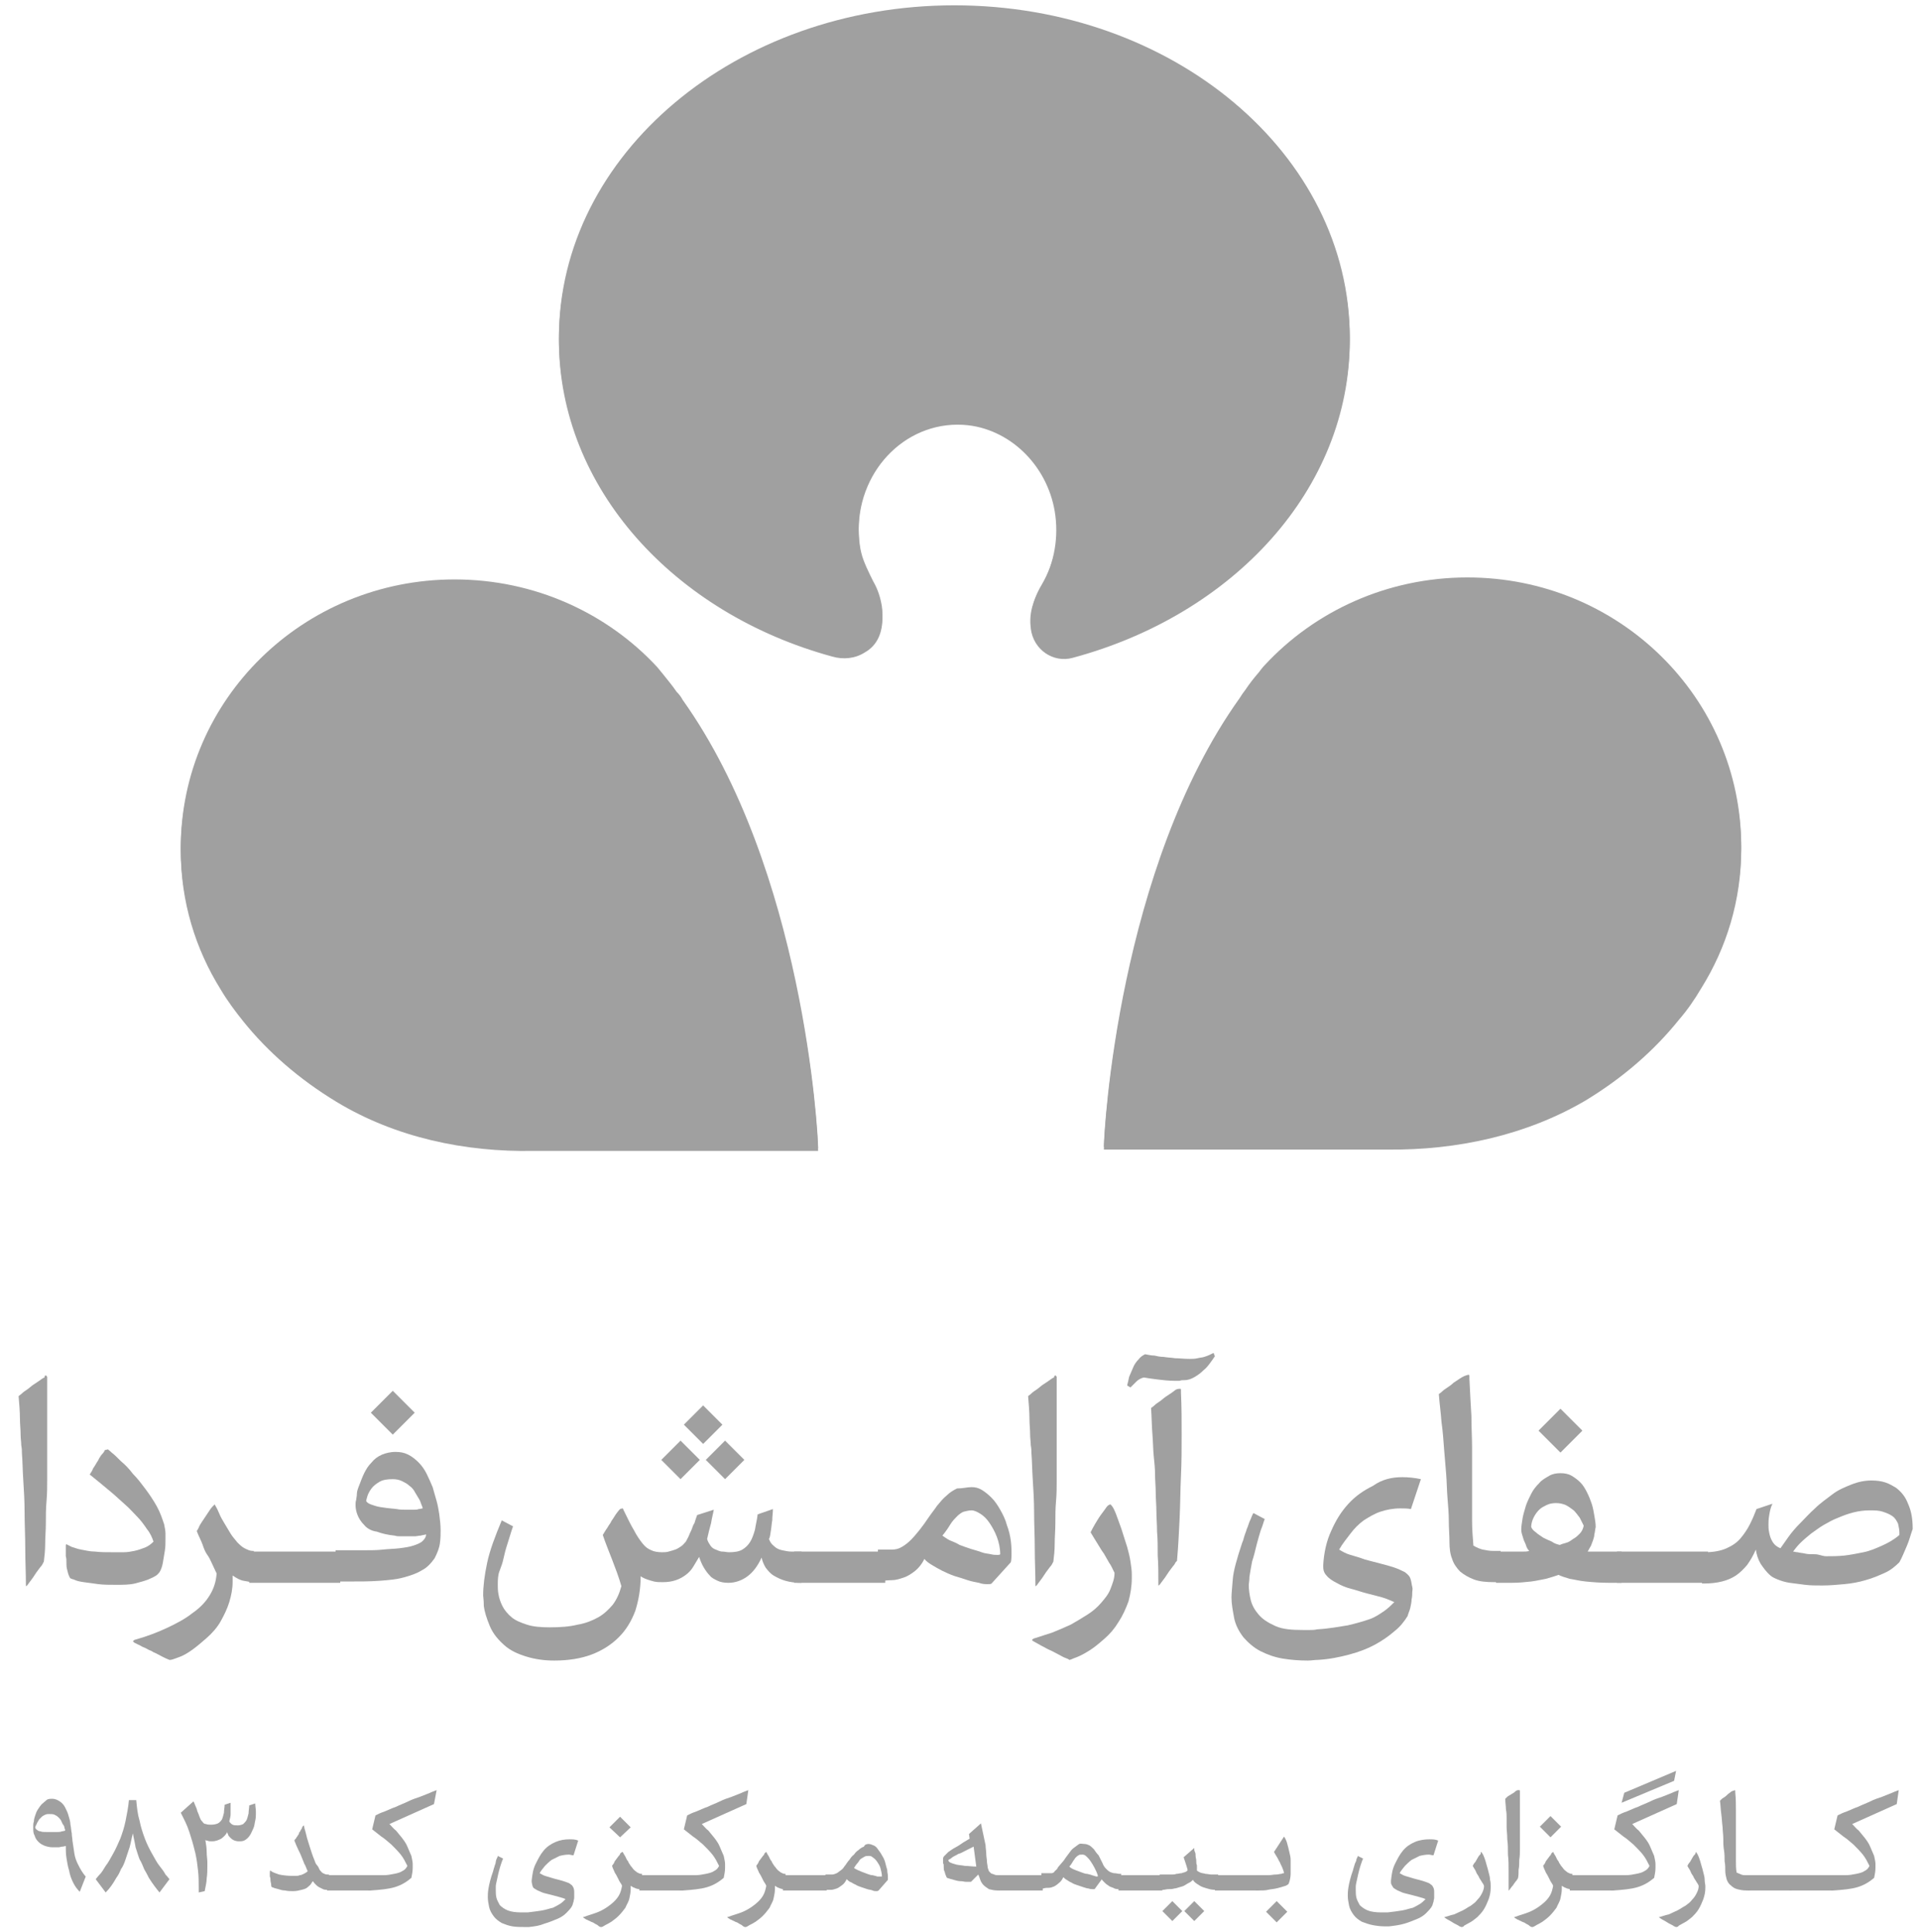 <?xml version="1.0" encoding="utf-8"?>
<!-- Generator: Adobe Illustrator 24.1.1, SVG Export Plug-In . SVG Version: 6.00 Build 0)  -->
<svg version="1.1" id="Layer_1" xmlns="http://www.w3.org/2000/svg" xmlns:xlink="http://www.w3.org/1999/xlink" x="0px" y="0px"
	 viewBox="0 0 28.89 29.08" style="enable-background:new 0 0 28.89 29.08;" xml:space="preserve">
<style type="text/css">
	.st0{fill:#A0A0A0;}
	.st1{fill:#E1E1E1;}
</style>
<g>
	<g>
		<g>
			<path class="st0" d="M10.18,10.41c-0.06-0.09-0.13-0.17-0.2-0.26c-0.03-0.04-0.06-0.07-0.09-0.11C9.14,9.23,8.05,8.72,6.84,8.72
				c-2.28,0-4.12,1.81-4.12,4.04c0,0.77,0.22,1.48,0.6,2.09c0.1,0.17,0.22,0.33,0.34,0.48c0.37,0.46,0.84,0.87,1.4,1.21
				c0.89,0.54,1.94,0.76,2.97,0.74h4.28c0-0.24-0.22-4.2-2.04-6.75C10.25,10.49,10.22,10.45,10.18,10.41z"/>
			<path class="st0" d="M22.08,8.69c-1.21,0-2.3,0.51-3.05,1.32c-0.03,0.03-0.06,0.07-0.09,0.11c-0.07,0.08-0.14,0.17-0.2,0.26
				c-0.03,0.04-0.06,0.08-0.09,0.13c-1.82,2.55-2.04,6.51-2.04,6.75h4.28c1.02,0.01,2.07-0.21,2.97-0.74
				c0.56-0.34,1.03-0.75,1.4-1.21c0.13-0.15,0.24-0.31,0.34-0.48c0.38-0.61,0.6-1.32,0.6-2.09C26.2,10.5,24.36,8.69,22.08,8.69z"/>
			<path class="st0" d="M20.31,5.08c0-2.76-2.66-5-5.95-5c-3.28,0-5.95,2.24-5.95,5c0,2.22,1.73,4.11,4.11,4.76
				c0.17,0.05,0.35,0.03,0.49-0.06c0.18-0.1,0.3-0.3,0.26-0.65c-0.02-0.13-0.06-0.26-0.13-0.38c-0.06-0.12-0.15-0.3-0.18-0.43
				c-0.03-0.12-0.04-0.25-0.04-0.38c0-0.94,0.76-1.68,1.65-1.58C15.26,6.43,15.81,7,15.9,7.71c0.05,0.4-0.04,0.77-0.22,1.08
				c-0.11,0.18-0.18,0.39-0.15,0.61c0,0,0,0.01,0,0.01c0.04,0.32,0.34,0.52,0.63,0.44C18.56,9.21,20.31,7.31,20.31,5.08z"/>
		</g>
		<g>
			<path class="st0" d="M10.18,10.45c-0.06-0.09-0.13-0.17-0.2-0.26c-0.03-0.04-0.06-0.07-0.09-0.11C9.14,9.28,8.05,8.76,6.84,8.76
				c-2.28,0-4.12,1.81-4.12,4.04c0,0.77,0.22,1.48,0.6,2.09c0.1,0.17,0.22,0.33,0.34,0.48c0.37,0.46,0.84,0.87,1.4,1.21
				c0.89,0.54,1.94,0.76,2.97,0.74h4.28c0-0.24-0.22-4.2-2.04-6.75C10.25,10.53,10.22,10.49,10.18,10.45z"/>
			<path class="st0" d="M22.08,8.73c-1.21,0-2.3,0.51-3.05,1.32c-0.03,0.03-0.06,0.07-0.09,0.11c-0.07,0.08-0.14,0.17-0.2,0.26
				c-0.03,0.04-0.06,0.08-0.09,0.13c-1.82,2.55-2.04,6.51-2.04,6.75h4.28c1.02,0.01,2.07-0.21,2.97-0.74
				c0.56-0.34,1.03-0.75,1.4-1.21c0.13-0.15,0.24-0.31,0.34-0.48c0.38-0.61,0.6-1.32,0.6-2.09C26.2,10.54,24.36,8.73,22.08,8.73z"/>
			<path class="st0" d="M20.31,5.12c0-2.76-2.66-5-5.95-5c-3.28,0-5.95,2.24-5.95,5c0,2.22,1.73,4.11,4.11,4.76
				c0.17,0.05,0.35,0.03,0.49-0.06c0.18-0.1,0.3-0.3,0.26-0.65c-0.02-0.13-0.06-0.26-0.13-0.38c-0.06-0.12-0.15-0.3-0.18-0.43
				c-0.03-0.12-0.04-0.25-0.04-0.38c0-0.94,0.76-1.68,1.65-1.58c0.67,0.08,1.22,0.65,1.31,1.36c0.05,0.4-0.04,0.77-0.22,1.08
				c-0.11,0.18-0.18,0.39-0.15,0.61c0,0,0,0.01,0,0.01c0.04,0.32,0.34,0.52,0.63,0.44C18.56,9.25,20.31,7.36,20.31,5.12z"/>
		</g>
	</g>
	<g>
		<g>
			<path class="st0" d="M0.69,20.7c0.01,0,0.01,0.01,0.02,0.02c0,0.01,0,0.03,0,0.04c0,0.06,0,0.14,0,0.22c0,0.08,0,0.17,0,0.26
				s0,0.17,0,0.26c0,0.08,0,0.16,0,0.22c0,0.07,0,0.16,0,0.25s0,0.19,0,0.3c0,0.1,0,0.21-0.01,0.32s-0.01,0.22-0.01,0.33
				c0,0.11-0.01,0.21-0.01,0.31c0,0.1-0.01,0.19-0.02,0.27l-0.01,0.02c-0.01,0.02-0.02,0.04-0.04,0.06
				c-0.02,0.03-0.04,0.05-0.06,0.08c-0.02,0.03-0.04,0.06-0.06,0.09c-0.02,0.03-0.04,0.05-0.06,0.08s-0.03,0.04-0.04,0.04h0
				c0,0,0,0,0,0s0-0.01,0-0.01c0-0.19-0.01-0.37-0.01-0.56c0-0.19-0.01-0.37-0.01-0.54s-0.01-0.34-0.02-0.49
				c-0.01-0.15-0.01-0.28-0.02-0.4c0-0.03,0-0.07-0.01-0.12c0-0.05-0.01-0.1-0.01-0.17s-0.01-0.15-0.01-0.24
				c0-0.09-0.01-0.21-0.02-0.33c0.01-0.01,0.03-0.02,0.05-0.04c0.02-0.02,0.05-0.04,0.08-0.06c0.03-0.02,0.06-0.05,0.09-0.07
				c0.03-0.02,0.06-0.04,0.09-0.06c0.03-0.02,0.05-0.04,0.08-0.05C0.67,20.7,0.68,20.7,0.69,20.7z"/>
			<path class="st0" d="M1.62,21.81c0,0,0.03,0.02,0.06,0.05c0.04,0.03,0.08,0.07,0.14,0.13c0.06,0.05,0.12,0.11,0.18,0.19
				c0.07,0.07,0.13,0.15,0.19,0.23c0.06,0.08,0.12,0.17,0.17,0.26c0.05,0.09,0.08,0.18,0.11,0.27c0.01,0.05,0.02,0.1,0.02,0.14
				c0,0.04,0,0.06,0,0.08c0,0.06,0,0.12-0.01,0.18c-0.01,0.06-0.02,0.12-0.03,0.18c-0.01,0.06-0.03,0.11-0.05,0.14
				c-0.01,0.01-0.02,0.03-0.05,0.05c-0.03,0.02-0.07,0.04-0.12,0.06c-0.05,0.02-0.12,0.04-0.2,0.06c-0.08,0.02-0.18,0.02-0.29,0.02
				c-0.09,0-0.18,0-0.26-0.01s-0.15-0.02-0.22-0.03s-0.11-0.02-0.15-0.04c-0.04-0.01-0.06-0.02-0.06-0.03
				c-0.01-0.02-0.02-0.04-0.03-0.08s-0.02-0.07-0.02-0.11C1,23.48,1,23.45,0.99,23.42c0-0.03,0-0.06,0-0.08v-0.02
				c0-0.01,0-0.03,0-0.05c0-0.02,0-0.03,0.01-0.03h0c0.02,0.01,0.04,0.02,0.08,0.04c0.04,0.01,0.08,0.03,0.14,0.04
				c0.06,0.01,0.13,0.03,0.21,0.03c0.08,0.01,0.17,0.01,0.28,0.01c0.05,0,0.1,0,0.15,0c0.06,0,0.11-0.01,0.16-0.02
				c0.05-0.01,0.11-0.03,0.16-0.05s0.09-0.05,0.13-0.09c-0.02-0.06-0.05-0.13-0.1-0.19c-0.04-0.06-0.09-0.13-0.15-0.19
				s-0.11-0.12-0.18-0.18s-0.13-0.12-0.19-0.17c-0.06-0.05-0.12-0.1-0.18-0.15c-0.06-0.05-0.11-0.09-0.16-0.13
				c0.02-0.03,0.04-0.06,0.05-0.09c0.02-0.03,0.04-0.06,0.05-0.08c0.01-0.02,0.03-0.04,0.04-0.07c0.02-0.03,0.03-0.05,0.05-0.07
				s0.03-0.04,0.04-0.06C1.61,21.82,1.62,21.81,1.62,21.81z"/>
			<path class="st0" d="M0.76,24.99C0.76,24.99,0.76,24.99,0.76,24.99L0.76,24.99z M3.23,22.64C3.23,22.64,3.24,22.64,3.23,22.64
				c0.03,0.05,0.05,0.09,0.07,0.14c0.02,0.05,0.05,0.1,0.08,0.15c0.03,0.05,0.06,0.1,0.09,0.15s0.07,0.09,0.1,0.13
				c0.04,0.04,0.07,0.07,0.11,0.09c0.04,0.02,0.08,0.04,0.12,0.04h0.02v0.47H3.81c-0.04,0-0.08-0.01-0.14-0.02s-0.11-0.04-0.17-0.08
				c0,0.03,0,0.07,0,0.1c0,0.1-0.02,0.2-0.05,0.3s-0.08,0.2-0.13,0.29s-0.13,0.18-0.21,0.25c-0.08,0.07-0.15,0.13-0.22,0.18
				c-0.07,0.05-0.14,0.09-0.2,0.11c-0.06,0.02-0.1,0.04-0.13,0.04c-0.01,0-0.01,0-0.01,0c-0.03-0.01-0.07-0.03-0.11-0.05
				s-0.09-0.05-0.14-0.07c-0.01-0.01-0.03-0.02-0.06-0.03c-0.02-0.01-0.05-0.03-0.08-0.04c-0.03-0.01-0.05-0.03-0.08-0.04
				c-0.02-0.01-0.04-0.02-0.06-0.03c-0.01-0.01-0.02-0.02-0.02-0.02c0,0,0,0,0.01-0.01c0,0,0.01-0.01,0.01-0.01
				c0.18-0.05,0.34-0.11,0.49-0.18c0.15-0.07,0.28-0.14,0.38-0.22C3.02,24.19,3.1,24.1,3.16,24s0.09-0.2,0.1-0.32
				c-0.03-0.06-0.05-0.11-0.07-0.15c-0.02-0.04-0.04-0.09-0.07-0.13s-0.05-0.09-0.07-0.15s-0.06-0.13-0.09-0.21
				c0.01-0.01,0.02-0.03,0.03-0.05C3,22.96,3.02,22.93,3.04,22.9c0.02-0.03,0.04-0.06,0.06-0.09c0.02-0.03,0.04-0.06,0.06-0.09
				c0.02-0.03,0.04-0.05,0.05-0.06C3.22,22.65,3.23,22.64,3.23,22.64z"/>
			<path class="st0" d="M5.12,23.35v0.47H3.75v-0.47H5.12z"/>
			<path class="st0" d="M5.95,21.85c0.07,0,0.13,0.01,0.19,0.04c0.06,0.03,0.11,0.07,0.16,0.12c0.05,0.05,0.09,0.11,0.12,0.17
				c0.03,0.06,0.06,0.13,0.09,0.2c0.02,0.07,0.04,0.14,0.06,0.21c0.02,0.07,0.03,0.14,0.04,0.2c0.01,0.08,0.02,0.16,0.02,0.24
				c0,0.05,0,0.12-0.01,0.19c-0.01,0.08-0.04,0.15-0.08,0.23c-0.05,0.07-0.11,0.14-0.19,0.18c-0.08,0.05-0.17,0.08-0.28,0.11
				c-0.11,0.03-0.23,0.04-0.37,0.05s-0.29,0.01-0.46,0.01H5.05v-0.47h0.18c0.08,0,0.17,0,0.26,0c0.09,0,0.18,0,0.27-0.01
				c0.09-0.01,0.17-0.01,0.25-0.02c0.08-0.01,0.15-0.02,0.21-0.04c0.06-0.02,0.11-0.04,0.14-0.07c0.03-0.03,0.05-0.06,0.05-0.09
				v-0.01c-0.02,0.01-0.05,0.01-0.08,0.02c-0.03,0-0.06,0.01-0.09,0.01c-0.04,0-0.08,0-0.13,0c-0.03,0-0.05,0-0.08,0
				c-0.03,0-0.06,0-0.09-0.01c-0.1-0.01-0.19-0.03-0.27-0.06C5.59,23.04,5.52,23,5.48,22.95c-0.05-0.05-0.08-0.1-0.1-0.15
				c-0.02-0.05-0.03-0.1-0.03-0.15c0-0.03,0-0.05,0.01-0.08c0-0.02,0.01-0.05,0.01-0.09s0.02-0.09,0.04-0.14s0.04-0.11,0.07-0.17
				c0.03-0.06,0.06-0.11,0.11-0.16c0.04-0.05,0.09-0.09,0.16-0.12C5.8,21.87,5.87,21.85,5.95,21.85z M6.11,22.72
				c0.04,0,0.08,0,0.11,0s0.06,0,0.08-0.01c0.02,0,0.05-0.01,0.06-0.01c0-0.01-0.01-0.04-0.02-0.06c-0.01-0.03-0.02-0.06-0.04-0.09
				c-0.02-0.03-0.04-0.07-0.06-0.1c-0.02-0.04-0.05-0.07-0.08-0.09c-0.03-0.03-0.07-0.05-0.11-0.07s-0.09-0.03-0.14-0.03
				c-0.08,0-0.15,0.01-0.2,0.04c-0.05,0.03-0.09,0.06-0.12,0.1c-0.03,0.04-0.05,0.08-0.06,0.11c-0.01,0.04-0.02,0.06-0.02,0.08
				c0.01,0.02,0.04,0.04,0.07,0.05c0.03,0.01,0.08,0.03,0.14,0.04s0.14,0.02,0.25,0.03C6.01,22.72,6.07,22.72,6.11,22.72z
				 M5.91,21.59l-0.33-0.33l0.33-0.33l0.33,0.33L5.91,21.59z"/>
			<path class="st0" d="M9.37,22.7c0,0,0.01,0.01,0.01,0.02c0.06,0.12,0.11,0.23,0.16,0.31c0.04,0.08,0.09,0.15,0.13,0.2
				c0.04,0.05,0.08,0.08,0.13,0.1c0.04,0.02,0.1,0.03,0.16,0.03c0.03,0,0.07,0,0.1-0.01c0.04-0.01,0.07-0.02,0.1-0.03
				c0.03-0.01,0.06-0.03,0.09-0.05c0.03-0.02,0.05-0.05,0.07-0.07c0.02-0.04,0.04-0.07,0.05-0.1c0.01-0.03,0.03-0.06,0.04-0.09
				c0.01-0.03,0.02-0.06,0.04-0.09c0.01-0.03,0.02-0.07,0.04-0.12l0.25-0.08c-0.01,0.06-0.03,0.13-0.04,0.2
				c-0.02,0.07-0.04,0.15-0.06,0.24c0.01,0.04,0.03,0.07,0.05,0.1c0.02,0.03,0.05,0.05,0.08,0.06c0.03,0.01,0.06,0.03,0.1,0.03
				c0.03,0,0.07,0.01,0.1,0.01c0.08,0,0.15-0.01,0.2-0.04c0.05-0.03,0.09-0.07,0.12-0.12c0.03-0.05,0.05-0.11,0.07-0.18
				c0.01-0.07,0.03-0.14,0.04-0.23l0.23-0.08c0,0.06-0.01,0.11-0.01,0.17c-0.01,0.05-0.01,0.09-0.02,0.15
				c-0.01,0.05-0.01,0.1-0.03,0.13c0.02,0.05,0.04,0.08,0.08,0.11c0.03,0.03,0.07,0.05,0.12,0.06s0.09,0.02,0.14,0.02
				c0.05,0,0.1,0,0.15,0v0.47c-0.09,0-0.17-0.01-0.24-0.03c-0.07-0.02-0.13-0.05-0.18-0.08c-0.05-0.03-0.09-0.08-0.12-0.12
				c-0.03-0.05-0.05-0.1-0.06-0.15c-0.06,0.13-0.13,0.22-0.21,0.28s-0.18,0.1-0.29,0.1c-0.06,0-0.12-0.01-0.16-0.03
				s-0.09-0.04-0.12-0.08c-0.03-0.03-0.06-0.07-0.09-0.12c-0.03-0.05-0.05-0.1-0.07-0.16c-0.03,0.05-0.06,0.1-0.09,0.15
				c-0.03,0.05-0.07,0.09-0.11,0.12s-0.09,0.06-0.15,0.08c-0.06,0.02-0.12,0.03-0.2,0.03c-0.04,0-0.09,0-0.13-0.01
				c-0.04-0.01-0.07-0.02-0.1-0.03c-0.03-0.01-0.05-0.02-0.07-0.03c-0.02-0.01-0.03-0.02-0.03-0.02c0,0.19-0.03,0.36-0.08,0.52
				c-0.06,0.16-0.14,0.29-0.25,0.4c-0.11,0.11-0.25,0.2-0.41,0.26s-0.35,0.09-0.56,0.09c-0.15,0-0.29-0.02-0.42-0.06
				c-0.13-0.04-0.24-0.09-0.33-0.17c-0.09-0.08-0.17-0.17-0.22-0.29c-0.05-0.12-0.08-0.22-0.09-0.3c0-0.09-0.01-0.14-0.01-0.16
				c0-0.14,0.02-0.3,0.06-0.49c0.04-0.19,0.12-0.4,0.22-0.64l0.17,0.09c-0.03,0.08-0.05,0.16-0.08,0.25
				c-0.03,0.09-0.05,0.17-0.07,0.26S7.51,23.64,7.5,23.7s-0.01,0.11-0.01,0.14c0,0.04,0,0.1,0.01,0.15
				c0.01,0.06,0.03,0.12,0.06,0.18c0.03,0.06,0.08,0.12,0.14,0.17c0.06,0.05,0.14,0.08,0.23,0.11c0.09,0.03,0.21,0.04,0.34,0.04
				c0.16,0,0.3-0.01,0.42-0.04c0.12-0.02,0.22-0.06,0.31-0.11c0.09-0.05,0.16-0.12,0.22-0.19c0.06-0.08,0.1-0.17,0.13-0.28
				c-0.04-0.14-0.09-0.27-0.14-0.4s-0.1-0.25-0.14-0.37c0.02-0.03,0.04-0.07,0.07-0.11c0.02-0.04,0.05-0.07,0.06-0.1
				c0.03-0.04,0.05-0.08,0.08-0.12s0.04-0.05,0.05-0.06C9.36,22.7,9.36,22.7,9.37,22.7z M10.24,22.26l-0.29-0.29l0.29-0.29
				l0.29,0.29L10.24,22.26z M10.58,21.73l-0.29-0.29l0.29-0.29l0.29,0.29L10.58,21.73z M10.91,22.26l-0.29-0.29l0.29-0.29l0.29,0.29
				L10.91,22.26z"/>
			<path class="st0" d="M13.32,23.35v0.47h-1.37v-0.47H13.32z"/>
			<path class="st0" d="M14.62,22.38c0.05,0,0.1,0.01,0.15,0.04c0.05,0.03,0.1,0.07,0.15,0.12c0.05,0.05,0.09,0.11,0.13,0.18
				c0.04,0.07,0.08,0.15,0.1,0.23c0.03,0.08,0.05,0.16,0.06,0.24s0.01,0.14,0.01,0.19c0,0.04,0,0.09-0.01,0.13l-0.29,0.32
				c-0.01,0.01-0.03,0.01-0.06,0.01c-0.03,0-0.08,0-0.13-0.02c-0.05-0.01-0.11-0.02-0.17-0.04s-0.12-0.04-0.19-0.06
				c-0.06-0.02-0.13-0.05-0.19-0.08c-0.06-0.03-0.11-0.06-0.16-0.09c-0.05-0.03-0.09-0.06-0.11-0.09c-0.04,0.08-0.09,0.14-0.14,0.18
				s-0.11,0.08-0.17,0.1s-0.12,0.04-0.18,0.04s-0.12,0.01-0.18,0.01h-0.03v-0.47h0.21c0.05,0,0.1-0.01,0.15-0.04
				c0.05-0.03,0.09-0.06,0.14-0.11c0.04-0.04,0.09-0.1,0.13-0.15s0.09-0.12,0.13-0.18c0.04-0.06,0.09-0.12,0.13-0.18
				c0.05-0.06,0.09-0.11,0.14-0.15c0.05-0.05,0.1-0.08,0.16-0.11C14.49,22.4,14.55,22.38,14.62,22.38z M15.01,23.4
				c0.02,0,0.03,0,0.04-0.01c0-0.09-0.02-0.18-0.05-0.26c-0.03-0.08-0.07-0.15-0.11-0.21c-0.04-0.06-0.09-0.11-0.14-0.14
				s-0.09-0.05-0.13-0.05c-0.04,0-0.08,0.01-0.12,0.02c-0.03,0.01-0.07,0.04-0.1,0.07c-0.03,0.03-0.07,0.07-0.1,0.12
				c-0.03,0.05-0.07,0.11-0.12,0.17c0.03,0.02,0.07,0.05,0.11,0.07c0.05,0.02,0.1,0.04,0.15,0.07c0.05,0.02,0.11,0.04,0.17,0.06
				c0.06,0.02,0.11,0.03,0.16,0.05s0.1,0.02,0.14,0.03S14.98,23.4,15.01,23.4z"/>
			<path class="st0" d="M15.88,20.7c0.01,0,0.01,0.01,0.02,0.02c0,0.01,0,0.03,0,0.04c0,0.06,0,0.14,0,0.22c0,0.08,0,0.17,0,0.26
				s0,0.17,0,0.26c0,0.08,0,0.16,0,0.22c0,0.07,0,0.16,0,0.25s0,0.19,0,0.3c0,0.1,0,0.21-0.01,0.32s-0.01,0.22-0.01,0.33
				c0,0.11-0.01,0.21-0.01,0.31c0,0.1-0.01,0.19-0.02,0.27l-0.01,0.02c-0.01,0.02-0.02,0.04-0.04,0.06
				c-0.02,0.03-0.04,0.05-0.06,0.08c-0.02,0.03-0.04,0.06-0.06,0.09c-0.02,0.03-0.04,0.05-0.06,0.08s-0.03,0.04-0.04,0.04h0
				c0,0,0,0,0,0s0-0.01,0-0.01c0-0.19-0.01-0.37-0.01-0.56c0-0.19-0.01-0.37-0.01-0.54s-0.01-0.34-0.02-0.49
				c-0.01-0.15-0.01-0.28-0.02-0.4c0-0.03,0-0.07-0.01-0.12c0-0.05-0.01-0.1-0.01-0.17s-0.01-0.15-0.01-0.24
				c0-0.09-0.01-0.21-0.02-0.33c0.01-0.01,0.03-0.02,0.05-0.04c0.02-0.02,0.05-0.04,0.08-0.06c0.03-0.02,0.06-0.05,0.09-0.07
				c0.03-0.02,0.06-0.04,0.09-0.06c0.03-0.02,0.05-0.04,0.08-0.05C15.86,20.7,15.88,20.7,15.88,20.7z"/>
			<path class="st0" d="M16.71,22.64c0.01,0.01,0.03,0.03,0.05,0.07c0.02,0.04,0.04,0.09,0.06,0.15c0.02,0.06,0.05,0.13,0.07,0.2
				c0.02,0.07,0.05,0.15,0.07,0.22c0.02,0.07,0.04,0.15,0.05,0.22s0.02,0.13,0.02,0.19c0,0.02,0,0.04,0,0.06
				c0,0.12-0.02,0.24-0.05,0.35c-0.04,0.11-0.09,0.22-0.15,0.31c-0.06,0.1-0.13,0.18-0.21,0.25c-0.08,0.07-0.15,0.13-0.23,0.18
				s-0.14,0.08-0.19,0.1c-0.06,0.02-0.09,0.04-0.11,0.04c-0.01-0.01-0.03-0.02-0.06-0.03c-0.03-0.01-0.06-0.03-0.1-0.05
				c-0.04-0.02-0.09-0.05-0.16-0.08c-0.06-0.03-0.13-0.07-0.22-0.12c-0.01-0.01-0.02-0.01-0.02-0.02c0,0,0-0.01,0.01-0.01
				c0,0,0.01-0.01,0.01-0.01c0.09-0.03,0.19-0.06,0.28-0.09c0.1-0.04,0.19-0.08,0.28-0.12c0.09-0.05,0.17-0.1,0.25-0.15
				c0.08-0.05,0.15-0.11,0.21-0.18s0.11-0.13,0.14-0.21s0.06-0.15,0.06-0.24c-0.03-0.06-0.05-0.11-0.08-0.15
				c-0.03-0.05-0.05-0.09-0.08-0.14c-0.03-0.04-0.06-0.09-0.09-0.14c-0.03-0.05-0.07-0.11-0.11-0.18c0.02-0.04,0.04-0.08,0.07-0.13
				c0.03-0.05,0.06-0.1,0.09-0.14s0.06-0.08,0.08-0.11S16.7,22.64,16.71,22.64L16.71,22.64z"/>
			<path class="st0" d="M18.28,20.41c-0.02,0.03-0.04,0.06-0.07,0.1c-0.03,0.04-0.06,0.08-0.1,0.11c-0.04,0.04-0.08,0.07-0.13,0.1
				c-0.05,0.03-0.1,0.05-0.16,0.05c-0.02,0-0.05,0-0.07,0.01c-0.02,0-0.05,0-0.07,0c-0.09,0-0.18-0.01-0.26-0.02
				c-0.08-0.01-0.15-0.02-0.21-0.03c-0.04,0.01-0.08,0.03-0.11,0.06c-0.03,0.03-0.06,0.06-0.09,0.09l-0.05-0.03
				c0.01-0.04,0.02-0.08,0.03-0.13c0.02-0.05,0.04-0.09,0.06-0.14s0.05-0.09,0.08-0.12c0.03-0.04,0.06-0.06,0.1-0.08
				c0.05,0.01,0.1,0.02,0.14,0.02c0.04,0.01,0.09,0.02,0.14,0.02c0.05,0.01,0.11,0.01,0.17,0.02c0.06,0,0.13,0.01,0.22,0.01
				c0.04,0,0.08,0,0.12-0.01c0.04-0.01,0.07-0.01,0.1-0.02c0.03-0.01,0.06-0.02,0.08-0.03c0.02-0.01,0.04-0.02,0.06-0.03
				L18.28,20.41z M17.76,20.9c0.01,0,0.01,0.01,0.01,0.02c0,0.01,0,0.03,0,0.04c0.01,0.21,0.01,0.42,0.01,0.63s0,0.41-0.01,0.62
				s-0.01,0.42-0.02,0.63c-0.01,0.21-0.02,0.43-0.04,0.65l-0.02,0.02c-0.01,0.02-0.02,0.04-0.04,0.06
				c-0.02,0.03-0.04,0.05-0.06,0.08c-0.02,0.03-0.04,0.06-0.06,0.09c-0.02,0.03-0.04,0.05-0.06,0.08s-0.03,0.04-0.04,0.04h0
				c0,0,0,0,0,0c0,0,0-0.01,0-0.01c0-0.16,0-0.31-0.01-0.44c0-0.13,0-0.25-0.01-0.36c0-0.11-0.01-0.21-0.01-0.31
				c0-0.09-0.01-0.19-0.01-0.28c0-0.09-0.01-0.18-0.01-0.27c0-0.09-0.01-0.18-0.02-0.28c-0.01-0.1-0.01-0.21-0.02-0.33
				s-0.01-0.25-0.02-0.39c0.01-0.01,0.03-0.02,0.05-0.04s0.05-0.04,0.08-0.06s0.06-0.05,0.09-0.07s0.06-0.04,0.09-0.06
				s0.05-0.04,0.07-0.05S17.75,20.9,17.76,20.9z"/>
			<path class="st0" d="M21.1,22.23c0.09,0,0.19,0.01,0.28,0.03l-0.15,0.45c-0.05-0.01-0.11-0.01-0.16-0.01
				c-0.11,0-0.21,0.02-0.3,0.05s-0.17,0.08-0.25,0.13c-0.08,0.06-0.14,0.12-0.2,0.2s-0.12,0.15-0.17,0.24
				c0.05,0.03,0.1,0.06,0.17,0.08s0.14,0.04,0.22,0.07c0.08,0.02,0.15,0.04,0.23,0.06c0.08,0.02,0.15,0.04,0.21,0.06
				c0.06,0.02,0.12,0.05,0.16,0.07c0.04,0.03,0.07,0.06,0.08,0.09c0.02,0.05,0.02,0.1,0.03,0.13s0,0.06,0,0.08
				c0,0.03,0,0.07-0.01,0.11c0,0.04-0.01,0.08-0.02,0.13c-0.01,0.04-0.03,0.08-0.04,0.12c-0.05,0.08-0.11,0.16-0.2,0.23
				c-0.08,0.07-0.18,0.14-0.29,0.2s-0.24,0.11-0.39,0.15s-0.3,0.07-0.47,0.08c-0.05,0-0.1,0.01-0.15,0.01
				c-0.13,0-0.26-0.01-0.38-0.03c-0.12-0.02-0.23-0.06-0.33-0.11s-0.19-0.13-0.26-0.21c-0.07-0.09-0.12-0.19-0.14-0.29
				c-0.02-0.11-0.04-0.21-0.04-0.31c0-0.06,0.01-0.15,0.02-0.28c0.01-0.12,0.06-0.3,0.14-0.54c0.01-0.02,0.02-0.05,0.03-0.09
				c0.01-0.04,0.03-0.08,0.04-0.12c0.02-0.04,0.03-0.09,0.05-0.13c0.02-0.04,0.03-0.08,0.05-0.11l0.17,0.09
				c-0.02,0.05-0.03,0.1-0.06,0.17c-0.02,0.07-0.04,0.13-0.06,0.21c-0.02,0.08-0.04,0.17-0.07,0.26c-0.02,0.1-0.03,0.17-0.04,0.23
				c0,0.06-0.01,0.1-0.01,0.12c0,0.07,0.01,0.15,0.03,0.23c0.02,0.08,0.06,0.15,0.12,0.22c0.06,0.07,0.14,0.12,0.25,0.17
				s0.25,0.06,0.42,0.06c0.03,0,0.07,0,0.1,0s0.07,0,0.11-0.01c0.18-0.01,0.33-0.04,0.46-0.06c0.13-0.03,0.23-0.06,0.32-0.09
				s0.16-0.08,0.22-0.12c0.06-0.04,0.11-0.09,0.16-0.14c-0.05-0.02-0.11-0.05-0.18-0.07c-0.07-0.02-0.15-0.04-0.23-0.06
				c-0.08-0.02-0.16-0.05-0.24-0.07s-0.15-0.05-0.22-0.09c-0.06-0.03-0.12-0.07-0.15-0.11c-0.04-0.04-0.05-0.09-0.05-0.14v-0.01
				c0.01-0.19,0.05-0.37,0.12-0.52c0.07-0.16,0.15-0.29,0.26-0.41s0.23-0.2,0.37-0.27C20.8,22.26,20.95,22.23,21.1,22.23z"/>
			<path class="st0" d="M22.1,20.69c0.01,0,0.01,0.01,0.01,0.02s0,0.03,0,0.04c0.01,0.21,0.02,0.39,0.03,0.56
				c0,0.17,0.01,0.33,0.01,0.47s0,0.28,0,0.4s0,0.25,0,0.36c0,0.12,0,0.24,0,0.35c0,0.12,0.01,0.24,0.02,0.37
				c0.05,0.03,0.1,0.05,0.14,0.06c0.05,0.01,0.1,0.02,0.16,0.02h0.11v0.47h-0.1c-0.12,0-0.22-0.01-0.3-0.04
				c-0.08-0.03-0.15-0.07-0.21-0.12c-0.05-0.05-0.1-0.12-0.12-0.19c-0.03-0.07-0.04-0.16-0.04-0.25c0-0.1-0.01-0.21-0.01-0.32
				c0-0.11-0.01-0.23-0.02-0.35c-0.01-0.12-0.01-0.24-0.02-0.36c-0.01-0.12-0.02-0.24-0.03-0.36c-0.01-0.14-0.02-0.28-0.04-0.42
				c-0.01-0.14-0.03-0.28-0.04-0.42c0.01-0.01,0.03-0.02,0.05-0.04c0.02-0.02,0.05-0.04,0.08-0.06c0.03-0.02,0.06-0.04,0.09-0.07
				c0.03-0.02,0.06-0.04,0.09-0.06c0.03-0.02,0.05-0.03,0.07-0.04C22.08,20.69,22.09,20.69,22.1,20.69z"/>
			<path class="st0" d="M23.48,22.17c0.06,0,0.12,0.01,0.17,0.04c0.05,0.03,0.09,0.06,0.13,0.1s0.07,0.09,0.1,0.15
				c0.03,0.06,0.05,0.11,0.07,0.17c0.02,0.06,0.03,0.12,0.04,0.18c0.01,0.06,0.02,0.11,0.02,0.17c-0.01,0.04-0.01,0.08-0.02,0.11
				c0,0.03-0.01,0.06-0.02,0.09c-0.01,0.03-0.02,0.05-0.03,0.08c-0.01,0.02-0.03,0.05-0.05,0.09c0,0,0.01,0,0.02,0
				c0.01,0,0.03,0,0.05,0c0.02,0,0.04,0,0.06,0c0.02,0,0.04,0,0.06,0c0.05,0,0.1,0,0.16,0h0.16v0.47h-0.18
				c-0.14,0-0.26-0.01-0.36-0.02c-0.1-0.01-0.17-0.03-0.24-0.04c-0.07-0.02-0.13-0.04-0.17-0.06c-0.05,0.02-0.12,0.04-0.19,0.06
				c-0.06,0.01-0.14,0.03-0.22,0.04c-0.09,0.01-0.19,0.02-0.3,0.02h-0.23v-0.47h0.22c0.03,0,0.06,0,0.1,0c0.03,0,0.06,0,0.09,0
				c0.03,0,0.06,0,0.09-0.01c-0.02-0.02-0.04-0.05-0.05-0.09c-0.01-0.03-0.03-0.06-0.04-0.1s-0.03-0.08-0.03-0.13
				c0-0.05,0.01-0.1,0.02-0.17c0.01-0.06,0.03-0.12,0.05-0.19c0.02-0.06,0.05-0.12,0.08-0.18c0.03-0.06,0.07-0.11,0.12-0.16
				c0.04-0.05,0.1-0.08,0.15-0.11C23.36,22.18,23.42,22.17,23.48,22.17z M23.47,23.25c0.02-0.01,0.05-0.02,0.09-0.03
				c0.04-0.01,0.07-0.03,0.11-0.06c0.04-0.02,0.07-0.05,0.1-0.08c0.03-0.03,0.05-0.07,0.06-0.12c-0.02-0.04-0.04-0.08-0.06-0.12
				c-0.03-0.04-0.06-0.08-0.09-0.11c-0.04-0.03-0.08-0.06-0.12-0.08c-0.05-0.02-0.09-0.03-0.15-0.03c-0.05,0-0.1,0.01-0.14,0.03
				c-0.04,0.02-0.08,0.04-0.11,0.07c-0.03,0.03-0.06,0.07-0.08,0.11s-0.04,0.09-0.04,0.15c0.01,0.03,0.04,0.06,0.07,0.08
				c0.03,0.03,0.07,0.05,0.11,0.08c0.04,0.02,0.08,0.04,0.13,0.06C23.39,23.23,23.43,23.24,23.47,23.25z M23.48,21.86l-0.33-0.33
				l0.33-0.33l0.33,0.33L23.48,21.86z"/>
			<path class="st0" d="M25.7,23.35v0.47h-1.37v-0.47H25.7z"/>
			<path class="st0" d="M28.16,22.28c0.08,0,0.15,0.01,0.21,0.03c0.06,0.02,0.11,0.05,0.16,0.08c0.04,0.03,0.08,0.07,0.11,0.11
				c0.03,0.04,0.05,0.08,0.07,0.13c0.05,0.11,0.07,0.23,0.07,0.38c-0.03,0.08-0.05,0.17-0.09,0.26s-0.07,0.17-0.11,0.24
				c-0.06,0.06-0.13,0.12-0.22,0.16c-0.09,0.04-0.18,0.08-0.29,0.11c-0.1,0.03-0.21,0.05-0.32,0.06s-0.22,0.02-0.33,0.02
				c-0.09,0-0.18,0-0.26-0.01s-0.16-0.02-0.23-0.03c-0.07-0.01-0.13-0.03-0.18-0.05c-0.05-0.02-0.09-0.04-0.11-0.06
				c-0.06-0.05-0.11-0.12-0.15-0.18c-0.04-0.07-0.06-0.14-0.07-0.21c-0.04,0.09-0.08,0.16-0.13,0.23c-0.05,0.06-0.11,0.12-0.17,0.16
				c-0.06,0.04-0.13,0.07-0.21,0.09s-0.17,0.03-0.26,0.03h-0.04v-0.47h0.04c0.13,0,0.24-0.02,0.33-0.06
				c0.09-0.04,0.16-0.09,0.21-0.15s0.1-0.13,0.14-0.21s0.07-0.15,0.1-0.23l0.24-0.08c-0.03,0.06-0.04,0.12-0.05,0.18
				c-0.01,0.06-0.01,0.1-0.01,0.14c0,0.03,0,0.06,0.01,0.11s0.02,0.09,0.05,0.14s0.07,0.08,0.12,0.1c0.03-0.04,0.07-0.1,0.12-0.17
				c0.05-0.07,0.11-0.14,0.18-0.21c0.07-0.07,0.14-0.15,0.22-0.22c0.08-0.08,0.17-0.14,0.26-0.21s0.19-0.11,0.29-0.15
				S28.06,22.28,28.16,22.28z M27.48,23.42c0.08,0,0.17,0,0.27-0.01c0.09-0.01,0.19-0.03,0.29-0.05c0.1-0.02,0.19-0.06,0.28-0.1
				c0.09-0.04,0.18-0.09,0.26-0.16c0-0.02,0-0.03,0-0.04c0-0.04-0.01-0.08-0.02-0.13c-0.02-0.04-0.04-0.08-0.08-0.11
				c-0.04-0.03-0.09-0.05-0.15-0.07c-0.06-0.02-0.12-0.02-0.2-0.02c-0.08,0-0.16,0.01-0.24,0.03c-0.08,0.02-0.16,0.05-0.23,0.08
				c-0.08,0.03-0.15,0.07-0.22,0.11c-0.07,0.04-0.13,0.09-0.19,0.13c-0.06,0.05-0.11,0.09-0.16,0.14c-0.05,0.05-0.08,0.09-0.11,0.13
				c0.02,0,0.04,0.01,0.07,0.01c0.03,0.01,0.07,0.01,0.11,0.02s0.09,0.01,0.15,0.01S27.42,23.42,27.48,23.42z"/>
		</g>
		<g>
			<path class="st0" d="M0.79,27.07c0.04,0,0.08,0.02,0.11,0.04c0.03,0.02,0.06,0.05,0.08,0.09c0.02,0.04,0.04,0.08,0.05,0.12
				c0.01,0.04,0.03,0.09,0.03,0.14c0.01,0.04,0.01,0.09,0.02,0.13c0,0.04,0.01,0.08,0.01,0.11c0.01,0.07,0.02,0.14,0.03,0.2
				c0.01,0.06,0.03,0.11,0.05,0.15c0.02,0.04,0.04,0.08,0.06,0.11c0.02,0.03,0.04,0.06,0.06,0.08L1.2,28.47
				c-0.04-0.04-0.07-0.08-0.1-0.14c-0.03-0.06-0.05-0.12-0.06-0.18C1.02,28.09,1.01,28.02,1,27.96c-0.01-0.06-0.01-0.12-0.01-0.18
				c-0.01,0-0.03,0.01-0.05,0.01c-0.02,0-0.04,0.01-0.06,0.01c-0.03,0-0.05,0-0.09,0c-0.04,0-0.08-0.01-0.11-0.02
				s-0.07-0.03-0.1-0.06c-0.03-0.03-0.05-0.06-0.06-0.1C0.5,27.59,0.5,27.55,0.5,27.51c0-0.01,0-0.02,0-0.03
				c0-0.02,0-0.04,0.01-0.07c0-0.03,0.01-0.06,0.02-0.09c0.01-0.03,0.02-0.06,0.04-0.09c0.02-0.03,0.04-0.06,0.06-0.08
				c0.02-0.02,0.05-0.04,0.07-0.06S0.76,27.07,0.79,27.07z M0.8,27.57c0.03,0,0.05,0,0.07,0c0.02,0,0.04,0,0.06-0.01
				c0.02,0,0.04-0.01,0.05-0.01c0-0.01,0-0.02-0.01-0.04c0-0.02-0.01-0.04-0.02-0.05s-0.02-0.04-0.03-0.06s-0.03-0.04-0.04-0.05
				c-0.02-0.02-0.04-0.03-0.06-0.04s-0.05-0.01-0.08-0.01c-0.02,0-0.04,0-0.06,0.01s-0.04,0.02-0.05,0.03s-0.03,0.03-0.04,0.04
				c-0.01,0.02-0.02,0.03-0.03,0.05c-0.01,0.02-0.01,0.03-0.02,0.04c0,0.01-0.01,0.02-0.01,0.03c0,0.01,0.01,0.03,0.03,0.04
				c0.01,0.01,0.03,0.02,0.05,0.02c0.02,0.01,0.05,0.01,0.08,0.01C0.74,27.57,0.77,27.57,0.8,27.57z"/>
			<path class="st0" d="M2.05,27.09c0.01,0.11,0.02,0.21,0.05,0.31c0.02,0.1,0.05,0.19,0.08,0.27c0.03,0.08,0.07,0.16,0.11,0.23
				c0.04,0.07,0.07,0.13,0.11,0.18c0.04,0.05,0.07,0.09,0.09,0.13c0.03,0.03,0.05,0.06,0.06,0.07l-0.15,0.2
				c-0.05-0.06-0.11-0.14-0.16-0.22c-0.02-0.04-0.04-0.08-0.07-0.13c-0.02-0.05-0.04-0.1-0.07-0.15c-0.02-0.05-0.04-0.12-0.06-0.18
				C2.03,27.73,2.01,27.66,2,27.59c-0.02,0.07-0.03,0.14-0.05,0.21c-0.02,0.06-0.04,0.12-0.06,0.18s-0.04,0.11-0.07,0.15
				c-0.02,0.05-0.04,0.09-0.07,0.13c-0.05,0.09-0.1,0.16-0.16,0.22l-0.15-0.2c0.01-0.01,0.03-0.04,0.06-0.07s0.06-0.08,0.09-0.13
				c0.04-0.05,0.07-0.11,0.11-0.18c0.04-0.07,0.07-0.14,0.11-0.23c0.03-0.08,0.06-0.17,0.08-0.27c0.02-0.1,0.04-0.2,0.05-0.31H2.05z
				"/>
			<path class="st0" d="M2.91,27.11c0,0,0.01,0.01,0.02,0.04s0.03,0.06,0.04,0.11c0.02,0.04,0.03,0.08,0.04,0.1
				c0.01,0.03,0.03,0.05,0.04,0.06c0.01,0.02,0.03,0.03,0.05,0.03c0.02,0.01,0.05,0.01,0.08,0.01c0.04,0,0.08-0.01,0.1-0.02
				s0.05-0.04,0.06-0.06s0.02-0.06,0.03-0.1c0-0.04,0.01-0.08,0.01-0.12l0.09-0.03c0,0.03,0,0.06,0,0.1c0,0.01,0,0.04,0,0.07
				c0,0.03-0.01,0.07-0.02,0.11c0.01,0.02,0.03,0.04,0.05,0.05c0.02,0.01,0.05,0.01,0.08,0.01c0.03,0,0.06-0.01,0.08-0.02
				c0.02-0.02,0.04-0.04,0.05-0.06s0.02-0.06,0.03-0.1c0-0.04,0.01-0.08,0.01-0.12l0.09-0.03c0,0.04,0.01,0.08,0.01,0.12
				c0,0,0,0.02,0,0.04c0,0.02,0,0.06-0.01,0.1c-0.01,0.04-0.01,0.08-0.03,0.12s-0.03,0.07-0.05,0.1c-0.02,0.03-0.04,0.05-0.07,0.07
				c-0.03,0.02-0.06,0.02-0.1,0.02c-0.03,0-0.06-0.01-0.08-0.02c-0.02-0.01-0.04-0.03-0.05-0.04s-0.03-0.03-0.03-0.05
				c-0.01-0.01-0.01-0.02-0.01-0.03c-0.02,0.04-0.05,0.07-0.09,0.1c-0.04,0.02-0.08,0.04-0.14,0.04c-0.03,0-0.05,0-0.07-0.01
				c-0.02,0-0.03-0.01-0.03-0.01c0.01,0.06,0.02,0.12,0.02,0.18s0.01,0.11,0.01,0.15c0,0.04,0,0.06,0,0.07c0,0.06,0,0.11-0.01,0.18
				c0,0.06-0.02,0.13-0.03,0.19l-0.09,0.02c0-0.02,0-0.05,0-0.07c0-0.09,0-0.17-0.01-0.26s-0.02-0.17-0.04-0.26
				c-0.02-0.08-0.04-0.16-0.06-0.22c-0.02-0.07-0.04-0.13-0.06-0.18c-0.02-0.05-0.04-0.09-0.06-0.13s-0.03-0.06-0.04-0.08
				L2.91,27.11z"/>
			<path class="st0" d="M4.57,27.47c0,0,0.01,0.02,0.01,0.04c0.01,0.03,0.02,0.07,0.03,0.11c0.01,0.05,0.03,0.1,0.05,0.17
				c0.02,0.06,0.04,0.13,0.07,0.2c0.01,0.03,0.02,0.06,0.04,0.08s0.03,0.05,0.04,0.07c0.02,0.02,0.03,0.04,0.05,0.05
				s0.04,0.02,0.07,0.02h0.02v0.23H4.93c-0.03,0-0.05,0-0.07-0.01s-0.04-0.02-0.06-0.03s-0.04-0.03-0.05-0.04
				c-0.02-0.02-0.03-0.03-0.04-0.05c-0.01,0.01-0.02,0.02-0.03,0.04c-0.01,0.02-0.03,0.03-0.05,0.05s-0.05,0.03-0.09,0.04
				c-0.04,0.01-0.08,0.02-0.13,0.02c-0.04,0-0.08,0-0.12-0.01c-0.04,0-0.07-0.01-0.1-0.02c-0.03-0.01-0.05-0.01-0.07-0.02
				C4.1,28.4,4.09,28.4,4.09,28.4c-0.01-0.01-0.01-0.03-0.01-0.04c0-0.02-0.01-0.04-0.01-0.06c0-0.02,0-0.04-0.01-0.06
				c0-0.02,0-0.04,0-0.05c0-0.02,0-0.04,0.01-0.04c0,0,0,0,0,0c0.03,0.03,0.08,0.04,0.13,0.06c0.05,0.01,0.12,0.02,0.19,0.02
				c0.02,0,0.04,0,0.06,0c0.02,0,0.04,0,0.06-0.01c0.02,0,0.04-0.01,0.06-0.02c0.02-0.01,0.04-0.02,0.06-0.04
				c-0.02-0.04-0.03-0.08-0.05-0.11c-0.01-0.03-0.03-0.07-0.04-0.1c-0.01-0.03-0.03-0.07-0.05-0.11c-0.02-0.04-0.04-0.09-0.06-0.14
				c0-0.01,0.01-0.02,0.02-0.03c0.01-0.01,0.01-0.02,0.02-0.03c0.01-0.01,0.01-0.02,0.02-0.03c0.01-0.01,0.01-0.02,0.01-0.03
				c0.01-0.01,0.02-0.02,0.02-0.03c0.01-0.01,0.01-0.02,0.02-0.03C4.55,27.49,4.55,27.49,4.57,27.47
				C4.56,27.48,4.57,27.47,4.57,27.47z"/>
			<path class="st0" d="M5.58,28.22v0.23H4.92v-0.23H5.58z"/>
			<path class="st0" d="M6.53,27.15l-0.67,0.3c0.03,0.03,0.06,0.07,0.1,0.1c0.03,0.04,0.06,0.07,0.09,0.11s0.06,0.08,0.08,0.13
				s0.04,0.09,0.06,0.14c0.01,0.05,0.02,0.09,0.02,0.12c0,0.03,0,0.05,0,0.06c0,0.05-0.01,0.1-0.02,0.15
				c-0.07,0.06-0.15,0.11-0.25,0.14c-0.1,0.03-0.22,0.04-0.36,0.05H5.54v-0.23h0.05c0.06,0,0.12,0,0.18,0
				c0.06,0,0.11-0.01,0.16-0.02c0.05-0.01,0.09-0.02,0.12-0.04c0.04-0.02,0.06-0.04,0.08-0.08c-0.03-0.06-0.06-0.12-0.1-0.17
				s-0.09-0.1-0.14-0.15c-0.05-0.04-0.1-0.09-0.15-0.12c-0.05-0.04-0.09-0.07-0.14-0.11l0.05-0.21c0.04-0.02,0.08-0.04,0.14-0.06
				c0.05-0.02,0.11-0.05,0.17-0.07c0.06-0.03,0.12-0.05,0.18-0.08s0.12-0.05,0.18-0.07c0.05-0.02,0.1-0.04,0.15-0.06
				c0.04-0.02,0.08-0.03,0.1-0.04L6.53,27.15z"/>
			<path class="st0" d="M8.57,27.68c0.04,0,0.09,0,0.13,0.02l-0.07,0.22c-0.03,0-0.05-0.01-0.07-0.01c-0.05,0-0.1,0.01-0.14,0.02
				c-0.04,0.02-0.08,0.04-0.12,0.06c-0.04,0.03-0.07,0.06-0.1,0.09c-0.03,0.04-0.06,0.07-0.08,0.11c0.02,0.01,0.05,0.03,0.08,0.04
				c0.03,0.01,0.07,0.02,0.1,0.03s0.07,0.02,0.11,0.03c0.04,0.01,0.07,0.02,0.1,0.03c0.03,0.01,0.06,0.02,0.08,0.04
				c0.02,0.01,0.03,0.03,0.04,0.05c0.01,0.03,0.01,0.05,0.01,0.06c0,0.02,0,0.03,0,0.04c0,0.02,0,0.03,0,0.05
				c0,0.02-0.01,0.04-0.01,0.06c-0.01,0.02-0.01,0.04-0.02,0.06c-0.02,0.04-0.06,0.08-0.09,0.11c-0.04,0.04-0.09,0.07-0.14,0.09
				s-0.12,0.05-0.19,0.07C8.12,28.98,8.05,28.99,7.96,29c-0.02,0-0.05,0-0.07,0C7.83,29,7.77,29,7.71,28.99s-0.11-0.03-0.16-0.05
				c-0.05-0.03-0.09-0.06-0.12-0.1c-0.03-0.04-0.06-0.09-0.07-0.14c-0.01-0.05-0.02-0.1-0.02-0.15c0-0.03,0-0.07,0.01-0.13
				c0.01-0.06,0.03-0.15,0.07-0.26c0-0.01,0.01-0.03,0.01-0.04c0.01-0.02,0.01-0.04,0.02-0.06S7.46,28,7.47,27.98
				c0.01-0.02,0.02-0.04,0.02-0.05l0.08,0.04c-0.01,0.02-0.02,0.05-0.03,0.08s-0.02,0.06-0.03,0.1c-0.01,0.04-0.02,0.08-0.03,0.13
				c-0.01,0.05-0.02,0.08-0.02,0.11c0,0.03,0,0.05,0,0.06c0,0.03,0,0.07,0.01,0.11c0.01,0.04,0.03,0.07,0.05,0.11
				c0.03,0.03,0.07,0.06,0.12,0.08c0.05,0.02,0.12,0.03,0.2,0.03c0.02,0,0.03,0,0.05,0c0.02,0,0.03,0,0.05,0
				c0.09-0.01,0.16-0.02,0.22-0.03s0.11-0.03,0.16-0.04c0.04-0.02,0.08-0.04,0.11-0.06c0.03-0.02,0.05-0.04,0.08-0.07
				c-0.02-0.01-0.05-0.02-0.09-0.03s-0.07-0.02-0.11-0.03c-0.04-0.01-0.08-0.02-0.12-0.03c-0.04-0.01-0.07-0.03-0.1-0.04
				c-0.03-0.02-0.06-0.03-0.07-0.05S8,28.33,8,28.31V28.3c0.01-0.09,0.02-0.17,0.06-0.25s0.07-0.14,0.12-0.2s0.11-0.1,0.18-0.13
				S8.5,27.68,8.57,27.68z"/>
			<path class="st0" d="M8.18,29C8.18,29,8.18,29,8.18,29L8.18,29z M9.37,27.87C9.37,27.87,9.37,27.88,9.37,27.87
				c0.01,0.02,0.02,0.04,0.04,0.07c0.01,0.02,0.02,0.05,0.04,0.07c0.01,0.03,0.03,0.05,0.04,0.07c0.02,0.02,0.03,0.04,0.05,0.06
				c0.02,0.02,0.04,0.03,0.05,0.04c0.02,0.01,0.04,0.02,0.06,0.02h0.01v0.23H9.64c-0.02,0-0.04,0-0.07-0.01s-0.05-0.02-0.08-0.04
				c0,0.02,0,0.03,0,0.05c0,0.05-0.01,0.09-0.02,0.14s-0.04,0.09-0.06,0.14c-0.03,0.04-0.06,0.08-0.1,0.12
				c-0.04,0.04-0.07,0.06-0.11,0.09c-0.03,0.02-0.07,0.04-0.09,0.05C9.08,28.99,9.06,29,9.05,29c0,0-0.01,0-0.01,0
				c-0.01,0-0.03-0.01-0.05-0.03c-0.02-0.01-0.04-0.02-0.07-0.04c-0.01,0-0.02-0.01-0.03-0.01c-0.01-0.01-0.02-0.01-0.04-0.02
				c-0.01-0.01-0.03-0.01-0.04-0.02c-0.01-0.01-0.02-0.01-0.03-0.02c0,0-0.01-0.01-0.01-0.01c0,0,0,0,0,0c0,0,0,0,0.01,0
				c0.08-0.03,0.16-0.05,0.23-0.08c0.07-0.03,0.13-0.07,0.18-0.11c0.05-0.04,0.09-0.08,0.12-0.13c0.03-0.05,0.04-0.1,0.05-0.15
				c-0.01-0.03-0.03-0.05-0.04-0.07c-0.01-0.02-0.02-0.04-0.03-0.06c-0.01-0.02-0.02-0.04-0.04-0.07c-0.01-0.03-0.03-0.06-0.04-0.1
				c0-0.01,0.01-0.01,0.02-0.03c0.01-0.01,0.01-0.02,0.02-0.04c0.01-0.01,0.02-0.03,0.03-0.04c0.01-0.01,0.02-0.03,0.03-0.04
				s0.02-0.02,0.02-0.03S9.36,27.87,9.37,27.87z M9.33,27.65L9.17,27.5l0.16-0.16l0.16,0.16L9.33,27.65z"/>
			<path class="st0" d="M10.28,28.22v0.23H9.62v-0.23H10.28z"/>
			<path class="st0" d="M11.23,27.15l-0.67,0.3c0.03,0.03,0.06,0.07,0.1,0.1c0.03,0.04,0.06,0.07,0.09,0.11s0.06,0.08,0.08,0.13
				s0.04,0.09,0.06,0.14c0.01,0.05,0.02,0.09,0.02,0.12c0,0.03,0,0.05,0,0.06c0,0.05-0.01,0.1-0.02,0.15
				c-0.07,0.06-0.15,0.11-0.25,0.14c-0.1,0.03-0.22,0.04-0.36,0.05h-0.05v-0.23h0.05c0.06,0,0.12,0,0.18,0
				c0.06,0,0.11-0.01,0.16-0.02c0.05-0.01,0.09-0.02,0.12-0.04c0.04-0.02,0.06-0.04,0.08-0.08c-0.03-0.06-0.06-0.12-0.1-0.17
				s-0.09-0.1-0.14-0.15c-0.05-0.04-0.1-0.09-0.15-0.12c-0.05-0.04-0.09-0.07-0.14-0.11l0.05-0.21c0.04-0.02,0.08-0.04,0.14-0.06
				c0.05-0.02,0.11-0.05,0.17-0.07c0.06-0.03,0.12-0.05,0.18-0.08s0.12-0.05,0.18-0.07c0.05-0.02,0.1-0.04,0.15-0.06
				c0.04-0.02,0.08-0.03,0.1-0.04L11.23,27.15z"/>
			<path class="st0" d="M10.35,29C10.35,29,10.35,29,10.35,29L10.35,29z M11.53,27.87C11.54,27.87,11.54,27.88,11.53,27.87
				c0.01,0.02,0.02,0.04,0.04,0.07c0.01,0.02,0.02,0.05,0.04,0.07c0.01,0.03,0.03,0.05,0.04,0.07c0.02,0.02,0.03,0.04,0.05,0.06
				c0.02,0.02,0.04,0.03,0.05,0.04c0.02,0.01,0.04,0.02,0.06,0.02h0.01v0.23h-0.01c-0.02,0-0.04,0-0.07-0.01s-0.05-0.02-0.08-0.04
				c0,0.02,0,0.03,0,0.05c0,0.05-0.01,0.09-0.02,0.14s-0.04,0.09-0.06,0.14c-0.03,0.04-0.06,0.08-0.1,0.12
				c-0.04,0.04-0.07,0.06-0.11,0.09c-0.03,0.02-0.07,0.04-0.09,0.05C11.25,28.99,11.23,29,11.22,29c0,0-0.01,0-0.01,0
				c-0.01,0-0.03-0.01-0.05-0.03c-0.02-0.01-0.04-0.02-0.07-0.04c-0.01,0-0.02-0.01-0.03-0.01c-0.01-0.01-0.02-0.01-0.04-0.02
				c-0.01-0.01-0.03-0.01-0.04-0.02c-0.01-0.01-0.02-0.01-0.03-0.02c0,0-0.01-0.01-0.01-0.01c0,0,0,0,0,0c0,0,0,0,0.01,0
				c0.08-0.03,0.16-0.05,0.23-0.08c0.07-0.03,0.13-0.07,0.18-0.11c0.05-0.04,0.09-0.08,0.12-0.13c0.03-0.05,0.04-0.1,0.05-0.15
				c-0.01-0.03-0.03-0.05-0.04-0.07c-0.01-0.02-0.02-0.04-0.03-0.06s-0.02-0.04-0.04-0.07c-0.01-0.03-0.03-0.06-0.04-0.1
				c0-0.01,0.01-0.01,0.02-0.03c0.01-0.01,0.01-0.02,0.02-0.04c0.01-0.01,0.02-0.03,0.03-0.04c0.01-0.01,0.02-0.03,0.03-0.04
				s0.02-0.02,0.02-0.03S11.53,27.87,11.53,27.87z"/>
			<path class="st0" d="M12.44,28.22v0.23h-0.66v-0.23H12.44z"/>
			<path class="st0" d="M13.07,27.75c0.02,0,0.05,0.01,0.07,0.02c0.03,0.01,0.05,0.03,0.07,0.06s0.04,0.05,0.06,0.09
				c0.02,0.03,0.04,0.07,0.05,0.11c0.01,0.04,0.02,0.08,0.03,0.11c0,0.04,0.01,0.07,0.01,0.09c0,0.02,0,0.04,0,0.06l-0.14,0.16
				c0,0-0.01,0.01-0.03,0.01c-0.02,0-0.04,0-0.06-0.01s-0.05-0.01-0.08-0.02c-0.03-0.01-0.06-0.02-0.09-0.03s-0.06-0.02-0.09-0.04
				c-0.03-0.01-0.05-0.03-0.08-0.04c-0.02-0.01-0.04-0.03-0.05-0.04c-0.02,0.04-0.04,0.07-0.07,0.09s-0.05,0.04-0.08,0.05
				c-0.03,0.01-0.06,0.02-0.08,0.02c-0.03,0-0.06,0-0.08,0h-0.01v-0.23h0.1c0.02,0,0.05-0.01,0.07-0.02s0.04-0.03,0.07-0.05
				s0.04-0.05,0.06-0.07c0.02-0.03,0.04-0.06,0.06-0.08c0.02-0.03,0.04-0.06,0.07-0.08c0.02-0.03,0.04-0.05,0.07-0.07
				c0.02-0.02,0.05-0.04,0.08-0.05C13.01,27.76,13.04,27.75,13.07,27.75z M13.25,28.24c0.01,0,0.02,0,0.02,0
				c0-0.04-0.01-0.08-0.02-0.12c-0.01-0.04-0.03-0.07-0.05-0.1c-0.02-0.03-0.04-0.05-0.07-0.07c-0.02-0.02-0.04-0.02-0.06-0.02
				c-0.02,0-0.04,0-0.06,0.01c-0.02,0.01-0.03,0.02-0.05,0.03s-0.03,0.03-0.05,0.06c-0.02,0.02-0.04,0.05-0.06,0.08
				c0.01,0.01,0.03,0.02,0.05,0.03c0.02,0.01,0.05,0.02,0.07,0.03c0.03,0.01,0.05,0.02,0.08,0.03s0.05,0.02,0.08,0.02
				c0.03,0.01,0.05,0.01,0.07,0.02C13.23,28.24,13.24,28.24,13.25,28.24z"/>
			<path class="st0" d="M14.83,27.77c0,0.04,0.01,0.09,0.01,0.13s0.01,0.08,0.01,0.11c0,0.03,0.01,0.06,0.01,0.08
				c0,0.02,0.01,0.04,0.01,0.04c0,0.01,0.01,0.02,0.01,0.03c0.01,0.01,0.02,0.02,0.03,0.03s0.03,0.01,0.05,0.02
				c0.02,0.01,0.04,0.01,0.07,0.01h0.02v0.23h-0.04c-0.05,0-0.09-0.01-0.13-0.02c-0.03-0.02-0.06-0.04-0.08-0.06
				c-0.02-0.02-0.04-0.05-0.05-0.08c-0.01-0.03-0.02-0.06-0.03-0.08l-0.11,0.11c0,0,0,0,0,0s0,0-0.01,0c-0.01,0-0.03,0-0.06,0
				c-0.03,0-0.05-0.01-0.09-0.01c-0.03,0-0.06-0.01-0.1-0.02c-0.04-0.01-0.07-0.02-0.1-0.03c-0.01-0.01-0.01-0.02-0.02-0.04
				c-0.01-0.02-0.01-0.04-0.02-0.06s-0.01-0.04-0.01-0.07c0-0.02,0-0.04-0.01-0.05c0-0.01,0-0.02,0-0.02c0-0.02,0-0.03,0-0.05
				c0-0.01,0.01-0.03,0.01-0.03c0.02-0.02,0.04-0.04,0.07-0.07c0.03-0.02,0.07-0.05,0.11-0.07s0.08-0.05,0.11-0.07
				s0.07-0.04,0.1-0.06l-0.01-0.07l0.18-0.16L14.83,27.77z M14.65,27.79c-0.04,0.02-0.08,0.04-0.12,0.06s-0.07,0.04-0.11,0.05
				c-0.03,0.02-0.06,0.03-0.09,0.05c-0.02,0.02-0.04,0.03-0.06,0.04c0,0.02,0.01,0.03,0.03,0.04c0.02,0.01,0.05,0.02,0.09,0.03
				c0.04,0.01,0.08,0.01,0.13,0.02c0.05,0,0.11,0.01,0.17,0.01L14.65,27.79z"/>
			<path class="st0" d="M15.69,28.22v0.23h-0.66v-0.23H15.69z"/>
			<path class="st0" d="M16.32,27.75c0.02,0,0.05,0.01,0.07,0.02c0.02,0.01,0.05,0.04,0.07,0.06c0.02,0.03,0.04,0.06,0.07,0.09
				c0.02,0.04,0.04,0.08,0.06,0.12c0.01,0.03,0.03,0.06,0.05,0.08c0.02,0.02,0.04,0.04,0.06,0.05s0.05,0.02,0.07,0.02
				c0.03,0,0.05,0.01,0.08,0.01h0.02v0.23h-0.02c-0.04,0-0.07,0-0.1-0.02c-0.03-0.01-0.06-0.02-0.08-0.04
				c-0.02-0.01-0.04-0.03-0.06-0.05c-0.02-0.02-0.03-0.03-0.03-0.04l-0.11,0.15c-0.01,0-0.02,0-0.03,0s-0.04,0-0.06-0.01
				c-0.02,0-0.05-0.01-0.08-0.02s-0.06-0.02-0.09-0.03c-0.03-0.01-0.06-0.02-0.09-0.04c-0.03-0.01-0.05-0.03-0.07-0.04
				c-0.02-0.01-0.04-0.03-0.05-0.04c-0.02,0.04-0.04,0.07-0.07,0.09c-0.02,0.02-0.05,0.04-0.07,0.05c-0.03,0.01-0.05,0.02-0.08,0.02
				c-0.03,0-0.05,0-0.08,0.01h-0.03v-0.23h0.08c0.01,0,0.03,0,0.04,0c0.01,0,0.02,0,0.03,0c0.02,0,0.04-0.01,0.05-0.03
				c0.02-0.02,0.04-0.03,0.05-0.06c0.02-0.02,0.04-0.05,0.06-0.07s0.04-0.05,0.06-0.08c0.02-0.03,0.04-0.05,0.06-0.08
				s0.04-0.05,0.07-0.07s0.05-0.04,0.07-0.05S16.29,27.75,16.32,27.75z M16.5,28.24c0.01,0,0.02,0,0.02-0.01
				c-0.01-0.04-0.03-0.08-0.05-0.12c-0.02-0.04-0.04-0.07-0.06-0.1c-0.02-0.03-0.04-0.05-0.06-0.07c-0.02-0.02-0.04-0.03-0.06-0.03
				c-0.03,0-0.05,0-0.06,0.01c-0.02,0.01-0.03,0.02-0.05,0.04c-0.01,0.02-0.03,0.04-0.04,0.06s-0.03,0.05-0.05,0.07
				c0.01,0.01,0.02,0.02,0.04,0.03c0.02,0.01,0.04,0.02,0.07,0.03s0.05,0.02,0.08,0.03c0.03,0.01,0.05,0.02,0.08,0.02
				c0.03,0.01,0.05,0.01,0.07,0.02C16.47,28.23,16.49,28.24,16.5,28.24z"/>
			<path class="st0" d="M17.49,28.22v0.23h-0.66v-0.23H17.49z"/>
			<path class="st0" d="M17.97,27.81l0,0.02c0,0.01,0,0.02,0.01,0.04s0.01,0.04,0.01,0.06c0,0.02,0.01,0.05,0.01,0.07
				c0,0.03,0,0.05,0.01,0.07c0,0.02,0,0.04,0,0.06v0.02c0.01,0.01,0.03,0.02,0.05,0.03s0.05,0.01,0.08,0.02
				c0.03,0,0.06,0.01,0.09,0.01c0.03,0,0.06,0,0.08,0h0.02v0.23H18.3c-0.03,0-0.06,0-0.1-0.01c-0.04-0.01-0.07-0.02-0.1-0.03
				c-0.03-0.01-0.06-0.03-0.09-0.05s-0.05-0.04-0.06-0.06c-0.01,0.01-0.03,0.03-0.05,0.04s-0.04,0.02-0.07,0.04
				s-0.05,0.02-0.08,0.03s-0.06,0.02-0.08,0.02c-0.03,0.01-0.06,0.01-0.09,0.01c-0.03,0-0.05,0.01-0.08,0.01h-0.05v-0.23h0.02
				c0.02,0,0.05,0,0.07,0s0.06,0,0.08,0c0.03,0,0.06,0,0.08-0.01c0.03,0,0.05-0.01,0.08-0.01c0.02-0.01,0.04-0.01,0.06-0.02
				c0.02-0.01,0.03-0.02,0.03-0.03c-0.01-0.04-0.02-0.07-0.03-0.1c-0.01-0.03-0.02-0.06-0.03-0.09L17.97,27.81z M17.64,28.91
				l-0.15-0.15l0.15-0.15l0.15,0.15L17.64,28.91z M17.97,28.91l-0.15-0.15l0.15-0.15l0.15,0.15L17.97,28.91z"/>
			<path class="st0" d="M18.94,28.22v0.23h-0.66v-0.23H18.94z"/>
			<path class="st0" d="M19.32,27.64c0,0,0.01,0.01,0.02,0.03c0.01,0.02,0.02,0.04,0.03,0.08s0.02,0.07,0.03,0.12
				c0.01,0.04,0.02,0.08,0.02,0.12s0,0.07,0,0.1c0,0.03,0,0.06,0,0.11c0,0.04-0.01,0.1-0.03,0.15c-0.02,0.02-0.04,0.03-0.08,0.04
				c-0.03,0.01-0.07,0.02-0.11,0.03c-0.04,0.01-0.08,0.01-0.12,0.02s-0.08,0.01-0.13,0.01h-0.06v-0.23h0.05c0.05,0,0.09,0,0.14,0
				s0.08-0.01,0.12-0.01c0.03,0,0.06-0.01,0.08-0.01c0.02-0.01,0.03-0.01,0.04-0.01c0-0.02-0.01-0.04-0.02-0.07
				c-0.01-0.03-0.03-0.06-0.04-0.09c-0.02-0.03-0.03-0.06-0.05-0.09s-0.03-0.05-0.04-0.07L19.32,27.64z M19.21,28.93l-0.16-0.16
				l0.16-0.16l0.16,0.16L19.21,28.93z"/>
			<path class="st0" d="M21.51,27.68c0.04,0,0.09,0,0.13,0.02l-0.07,0.22c-0.03,0-0.05-0.01-0.07-0.01c-0.05,0-0.1,0.01-0.14,0.02
				c-0.04,0.02-0.08,0.04-0.12,0.06c-0.04,0.03-0.07,0.06-0.1,0.09c-0.03,0.04-0.06,0.07-0.08,0.11c0.02,0.01,0.05,0.03,0.08,0.04
				c0.03,0.01,0.07,0.02,0.1,0.03s0.07,0.02,0.11,0.03c0.04,0.01,0.07,0.02,0.1,0.03c0.03,0.01,0.06,0.02,0.08,0.04
				c0.02,0.01,0.03,0.03,0.04,0.05c0.01,0.03,0.01,0.05,0.01,0.06c0,0.02,0,0.03,0,0.04c0,0.02,0,0.03,0,0.05
				c0,0.02-0.01,0.04-0.01,0.06c-0.01,0.02-0.01,0.04-0.02,0.06c-0.02,0.04-0.06,0.08-0.09,0.11c-0.04,0.04-0.09,0.07-0.14,0.09
				s-0.12,0.05-0.19,0.07c-0.07,0.02-0.14,0.03-0.23,0.04c-0.02,0-0.05,0-0.07,0c-0.06,0-0.13-0.01-0.18-0.02s-0.11-0.03-0.16-0.05
				c-0.05-0.03-0.09-0.06-0.12-0.1c-0.03-0.04-0.06-0.09-0.07-0.14c-0.01-0.05-0.02-0.1-0.02-0.15c0-0.03,0-0.07,0.01-0.13
				c0.01-0.06,0.03-0.15,0.07-0.26c0-0.01,0.01-0.03,0.01-0.04c0.01-0.02,0.01-0.04,0.02-0.06s0.02-0.04,0.02-0.06
				c0.01-0.02,0.02-0.04,0.02-0.05l0.08,0.04c-0.01,0.02-0.02,0.05-0.03,0.08s-0.02,0.06-0.03,0.1c-0.01,0.04-0.02,0.08-0.03,0.13
				c-0.01,0.05-0.02,0.08-0.02,0.11c0,0.03,0,0.05,0,0.06c0,0.03,0,0.07,0.01,0.11c0.01,0.04,0.03,0.07,0.05,0.11
				c0.03,0.03,0.07,0.06,0.12,0.08c0.05,0.02,0.12,0.03,0.2,0.03c0.02,0,0.03,0,0.05,0c0.02,0,0.03,0,0.05,0
				c0.09-0.01,0.16-0.02,0.22-0.03s0.11-0.03,0.16-0.04c0.04-0.02,0.08-0.04,0.11-0.06c0.03-0.02,0.05-0.04,0.08-0.07
				c-0.02-0.01-0.05-0.02-0.09-0.03s-0.07-0.02-0.11-0.03c-0.04-0.01-0.08-0.02-0.12-0.03c-0.04-0.01-0.07-0.03-0.1-0.04
				c-0.03-0.02-0.06-0.03-0.07-0.05s-0.03-0.04-0.03-0.07V28.3c0.01-0.09,0.02-0.17,0.06-0.25s0.07-0.14,0.12-0.2
				s0.11-0.1,0.18-0.13S21.44,27.68,21.51,27.68z"/>
			<path class="st0" d="M22.29,27.87c0,0,0.01,0.02,0.02,0.03c0.01,0.02,0.02,0.04,0.03,0.07c0.01,0.03,0.02,0.06,0.03,0.1
				c0.01,0.03,0.02,0.07,0.03,0.11c0.01,0.04,0.02,0.07,0.02,0.11c0.01,0.03,0.01,0.07,0.01,0.09c0,0.01,0,0.02,0,0.03
				c0,0.06-0.01,0.11-0.03,0.17c-0.02,0.05-0.04,0.1-0.07,0.15s-0.07,0.09-0.1,0.12c-0.04,0.03-0.07,0.06-0.11,0.08
				s-0.07,0.04-0.09,0.05C22.02,29,22,29,21.99,29c-0.01,0-0.02-0.01-0.03-0.01c-0.01-0.01-0.03-0.02-0.05-0.03
				s-0.04-0.02-0.07-0.04s-0.06-0.03-0.1-0.06c0,0-0.01-0.01-0.01-0.01c0,0,0,0,0,0s0,0,0.01,0c0.04-0.01,0.09-0.03,0.14-0.04
				c0.04-0.02,0.09-0.04,0.13-0.06c0.04-0.02,0.08-0.05,0.12-0.07c0.04-0.03,0.07-0.05,0.1-0.09c0.03-0.03,0.05-0.06,0.07-0.1
				c0.02-0.04,0.03-0.07,0.03-0.11c-0.01-0.03-0.03-0.05-0.04-0.07s-0.03-0.04-0.04-0.07c-0.01-0.02-0.03-0.04-0.04-0.07
				s-0.03-0.05-0.05-0.09c0.01-0.02,0.02-0.04,0.04-0.06c0.01-0.02,0.03-0.05,0.04-0.07s0.03-0.04,0.04-0.05
				C22.28,27.88,22.28,27.87,22.29,27.87L22.29,27.87z"/>
			<path class="st0" d="M22.86,26.94c0,0,0.01,0,0.01,0.01c0,0.01,0,0.01,0,0.02c0,0.03,0,0.07,0,0.1c0,0.04,0,0.08,0,0.12
				s0,0.08,0,0.12s0,0.08,0,0.11c0,0.04,0,0.08,0,0.12c0,0.04,0,0.09,0,0.14s0,0.1,0,0.15c0,0.05,0,0.1-0.01,0.16
				c0,0.05,0,0.1-0.01,0.15c0,0.05,0,0.09-0.01,0.13l-0.01,0.01c0,0.01-0.01,0.02-0.02,0.03c-0.01,0.01-0.02,0.03-0.03,0.04
				c-0.01,0.02-0.02,0.03-0.03,0.04c-0.01,0.01-0.02,0.03-0.03,0.04c-0.01,0.01-0.01,0.02-0.02,0.02h0c0,0,0,0,0,0s0,0,0-0.01
				c0-0.09,0-0.18,0-0.27c0-0.09,0-0.18-0.01-0.26c0-0.08,0-0.16-0.01-0.23c0-0.07-0.01-0.14-0.01-0.19c0-0.01,0-0.03,0-0.06
				s0-0.05,0-0.08c0-0.03,0-0.07-0.01-0.12c0-0.04-0.01-0.1-0.01-0.16c0,0,0.01-0.01,0.02-0.02c0.01-0.01,0.02-0.02,0.04-0.03
				s0.03-0.02,0.05-0.03c0.02-0.01,0.03-0.02,0.04-0.03c0.01-0.01,0.03-0.02,0.04-0.02S22.86,26.94,22.86,26.94z"/>
			<path class="st0" d="M22.19,29C22.19,29,22.19,29,22.19,29L22.19,29z M23.37,27.87C23.37,27.87,23.37,27.88,23.37,27.87
				c0.01,0.02,0.02,0.04,0.04,0.07c0.01,0.02,0.02,0.05,0.04,0.07c0.01,0.03,0.03,0.05,0.04,0.07c0.02,0.02,0.03,0.04,0.05,0.06
				c0.02,0.02,0.04,0.03,0.05,0.04c0.02,0.01,0.04,0.02,0.06,0.02h0.01v0.23h-0.01c-0.02,0-0.04,0-0.07-0.01s-0.05-0.02-0.08-0.04
				c0,0.02,0,0.03,0,0.05c0,0.05-0.01,0.09-0.02,0.14s-0.04,0.09-0.06,0.14c-0.03,0.04-0.06,0.08-0.1,0.12
				c-0.04,0.04-0.07,0.06-0.11,0.09c-0.03,0.02-0.07,0.04-0.09,0.05C23.09,28.99,23.07,29,23.06,29c0,0-0.01,0-0.01,0
				c-0.01,0-0.03-0.01-0.05-0.03c-0.02-0.01-0.04-0.02-0.07-0.04c-0.01,0-0.02-0.01-0.03-0.01c-0.01-0.01-0.02-0.01-0.04-0.02
				c-0.01-0.01-0.03-0.01-0.04-0.02c-0.01-0.01-0.02-0.01-0.03-0.02c0,0-0.01-0.01-0.01-0.01c0,0,0,0,0,0c0,0,0,0,0.01,0
				c0.08-0.03,0.16-0.05,0.23-0.08c0.07-0.03,0.13-0.07,0.18-0.11c0.05-0.04,0.09-0.08,0.12-0.13c0.03-0.05,0.04-0.1,0.05-0.15
				c-0.01-0.03-0.03-0.05-0.04-0.07c-0.01-0.02-0.02-0.04-0.03-0.06s-0.02-0.04-0.04-0.07c-0.01-0.03-0.03-0.06-0.04-0.1
				c0-0.01,0.01-0.01,0.02-0.03c0.01-0.01,0.01-0.02,0.02-0.04c0.01-0.01,0.02-0.03,0.03-0.04c0.01-0.01,0.02-0.03,0.03-0.04
				s0.02-0.02,0.02-0.03S23.37,27.87,23.37,27.87z M23.33,27.65l-0.16-0.16l0.16-0.16l0.16,0.16L23.33,27.65z"/>
			<path class="st0" d="M24.28,28.22v0.23h-0.66v-0.23H24.28z"/>
			<path class="st0" d="M25.23,27.15l-0.67,0.3c0.03,0.03,0.06,0.07,0.1,0.1c0.03,0.04,0.06,0.07,0.09,0.11s0.06,0.08,0.08,0.13
				s0.04,0.09,0.06,0.14c0.01,0.05,0.02,0.09,0.02,0.12c0,0.03,0,0.05,0,0.06c0,0.05-0.01,0.1-0.02,0.15
				c-0.07,0.06-0.15,0.11-0.25,0.14c-0.1,0.03-0.22,0.04-0.36,0.05h-0.05v-0.23h0.05c0.06,0,0.12,0,0.18,0
				c0.06,0,0.11-0.01,0.16-0.02c0.05-0.01,0.09-0.02,0.12-0.04c0.04-0.02,0.06-0.04,0.08-0.08c-0.03-0.06-0.06-0.12-0.1-0.17
				s-0.09-0.1-0.14-0.15c-0.05-0.04-0.1-0.09-0.15-0.12c-0.05-0.04-0.09-0.07-0.14-0.11l0.05-0.21c0.04-0.02,0.08-0.04,0.14-0.06
				c0.05-0.02,0.11-0.05,0.17-0.07c0.06-0.03,0.12-0.05,0.18-0.08s0.12-0.05,0.18-0.07c0.05-0.02,0.1-0.04,0.15-0.06
				c0.04-0.02,0.08-0.03,0.1-0.04L25.23,27.15z M25.19,26.8l-0.79,0.33l0.04-0.15l0.78-0.33L25.19,26.8z"/>
			<path class="st0" d="M25.52,27.87c0,0,0.01,0.02,0.02,0.03c0.01,0.02,0.02,0.04,0.03,0.07c0.01,0.03,0.02,0.06,0.03,0.1
				c0.01,0.03,0.02,0.07,0.03,0.11c0.01,0.04,0.02,0.07,0.02,0.11s0.01,0.07,0.01,0.09c0,0.01,0,0.02,0,0.03
				c0,0.06-0.01,0.11-0.03,0.17c-0.02,0.05-0.04,0.1-0.07,0.15s-0.07,0.09-0.1,0.12c-0.04,0.03-0.07,0.06-0.11,0.08
				s-0.07,0.04-0.09,0.05C25.25,29,25.23,29,25.22,29c-0.01,0-0.02-0.01-0.03-0.01c-0.01-0.01-0.03-0.02-0.05-0.03
				s-0.04-0.02-0.07-0.04s-0.06-0.03-0.1-0.06c0,0-0.01-0.01-0.01-0.01c0,0,0,0,0,0s0,0,0.01,0c0.04-0.01,0.09-0.03,0.14-0.04
				c0.04-0.02,0.09-0.04,0.13-0.06c0.04-0.02,0.08-0.05,0.12-0.07c0.04-0.03,0.07-0.05,0.1-0.09c0.03-0.03,0.05-0.06,0.07-0.1
				c0.02-0.04,0.03-0.07,0.03-0.11c-0.01-0.03-0.03-0.05-0.04-0.07s-0.03-0.04-0.04-0.07c-0.01-0.02-0.03-0.04-0.04-0.07
				s-0.03-0.05-0.05-0.09c0.01-0.02,0.02-0.04,0.04-0.06c0.01-0.02,0.03-0.05,0.04-0.07s0.03-0.04,0.04-0.05
				C25.51,27.88,25.52,27.87,25.52,27.87L25.52,27.87z"/>
			<path class="st0" d="M26.1,26.94c0,0,0.01,0,0.01,0.01c0,0.01,0,0.01,0,0.02c0.01,0.1,0.01,0.19,0.01,0.27c0,0.08,0,0.16,0,0.22
				c0,0.07,0,0.13,0,0.19c0,0.06,0,0.12,0,0.18c0,0.06,0,0.11,0,0.17s0,0.12,0.01,0.18c0.02,0.01,0.05,0.02,0.07,0.03
				s0.05,0.01,0.08,0.01h0.05v0.23h-0.05c-0.06,0-0.1-0.01-0.14-0.02c-0.04-0.01-0.07-0.03-0.1-0.06c-0.03-0.02-0.05-0.06-0.06-0.09
				c-0.01-0.04-0.02-0.08-0.02-0.12c0-0.05,0-0.1-0.01-0.15c0-0.05,0-0.11-0.01-0.17s-0.01-0.12-0.01-0.17
				c0-0.06-0.01-0.12-0.01-0.17c-0.01-0.07-0.01-0.13-0.02-0.2c-0.01-0.07-0.01-0.13-0.02-0.2c0,0,0.01-0.01,0.02-0.02
				c0.01-0.01,0.02-0.02,0.04-0.03S25.99,27.01,26,27s0.03-0.02,0.04-0.03s0.03-0.02,0.04-0.02S26.1,26.94,26.1,26.94z"/>
			<path class="st0" d="M26.96,28.22v0.23H26.3v-0.23H26.96z"/>
			<path class="st0" d="M27.58,28.22v0.23h-0.66v-0.23H27.58z"/>
			<path class="st0" d="M28.54,27.15l-0.67,0.3c0.03,0.03,0.06,0.07,0.1,0.1c0.03,0.04,0.06,0.07,0.09,0.11s0.06,0.08,0.08,0.13
				s0.04,0.09,0.06,0.14c0.01,0.05,0.02,0.09,0.02,0.12c0,0.03,0,0.05,0,0.06c0,0.05-0.01,0.1-0.02,0.15
				c-0.07,0.06-0.15,0.11-0.25,0.14c-0.1,0.03-0.22,0.04-0.36,0.05h-0.05v-0.23h0.05c0.06,0,0.12,0,0.18,0
				c0.06,0,0.11-0.01,0.16-0.02c0.05-0.01,0.09-0.02,0.12-0.04c0.04-0.02,0.06-0.04,0.08-0.08c-0.03-0.06-0.06-0.12-0.1-0.17
				s-0.09-0.1-0.14-0.15c-0.05-0.04-0.1-0.09-0.15-0.12c-0.05-0.04-0.09-0.07-0.14-0.11l0.05-0.21c0.04-0.02,0.08-0.04,0.14-0.06
				c0.05-0.02,0.11-0.05,0.17-0.07c0.06-0.03,0.12-0.05,0.18-0.08s0.12-0.05,0.18-0.07c0.05-0.02,0.1-0.04,0.15-0.06
				c0.04-0.02,0.08-0.03,0.1-0.04L28.54,27.15z"/>
		</g>
	</g>
</g>
</svg>
